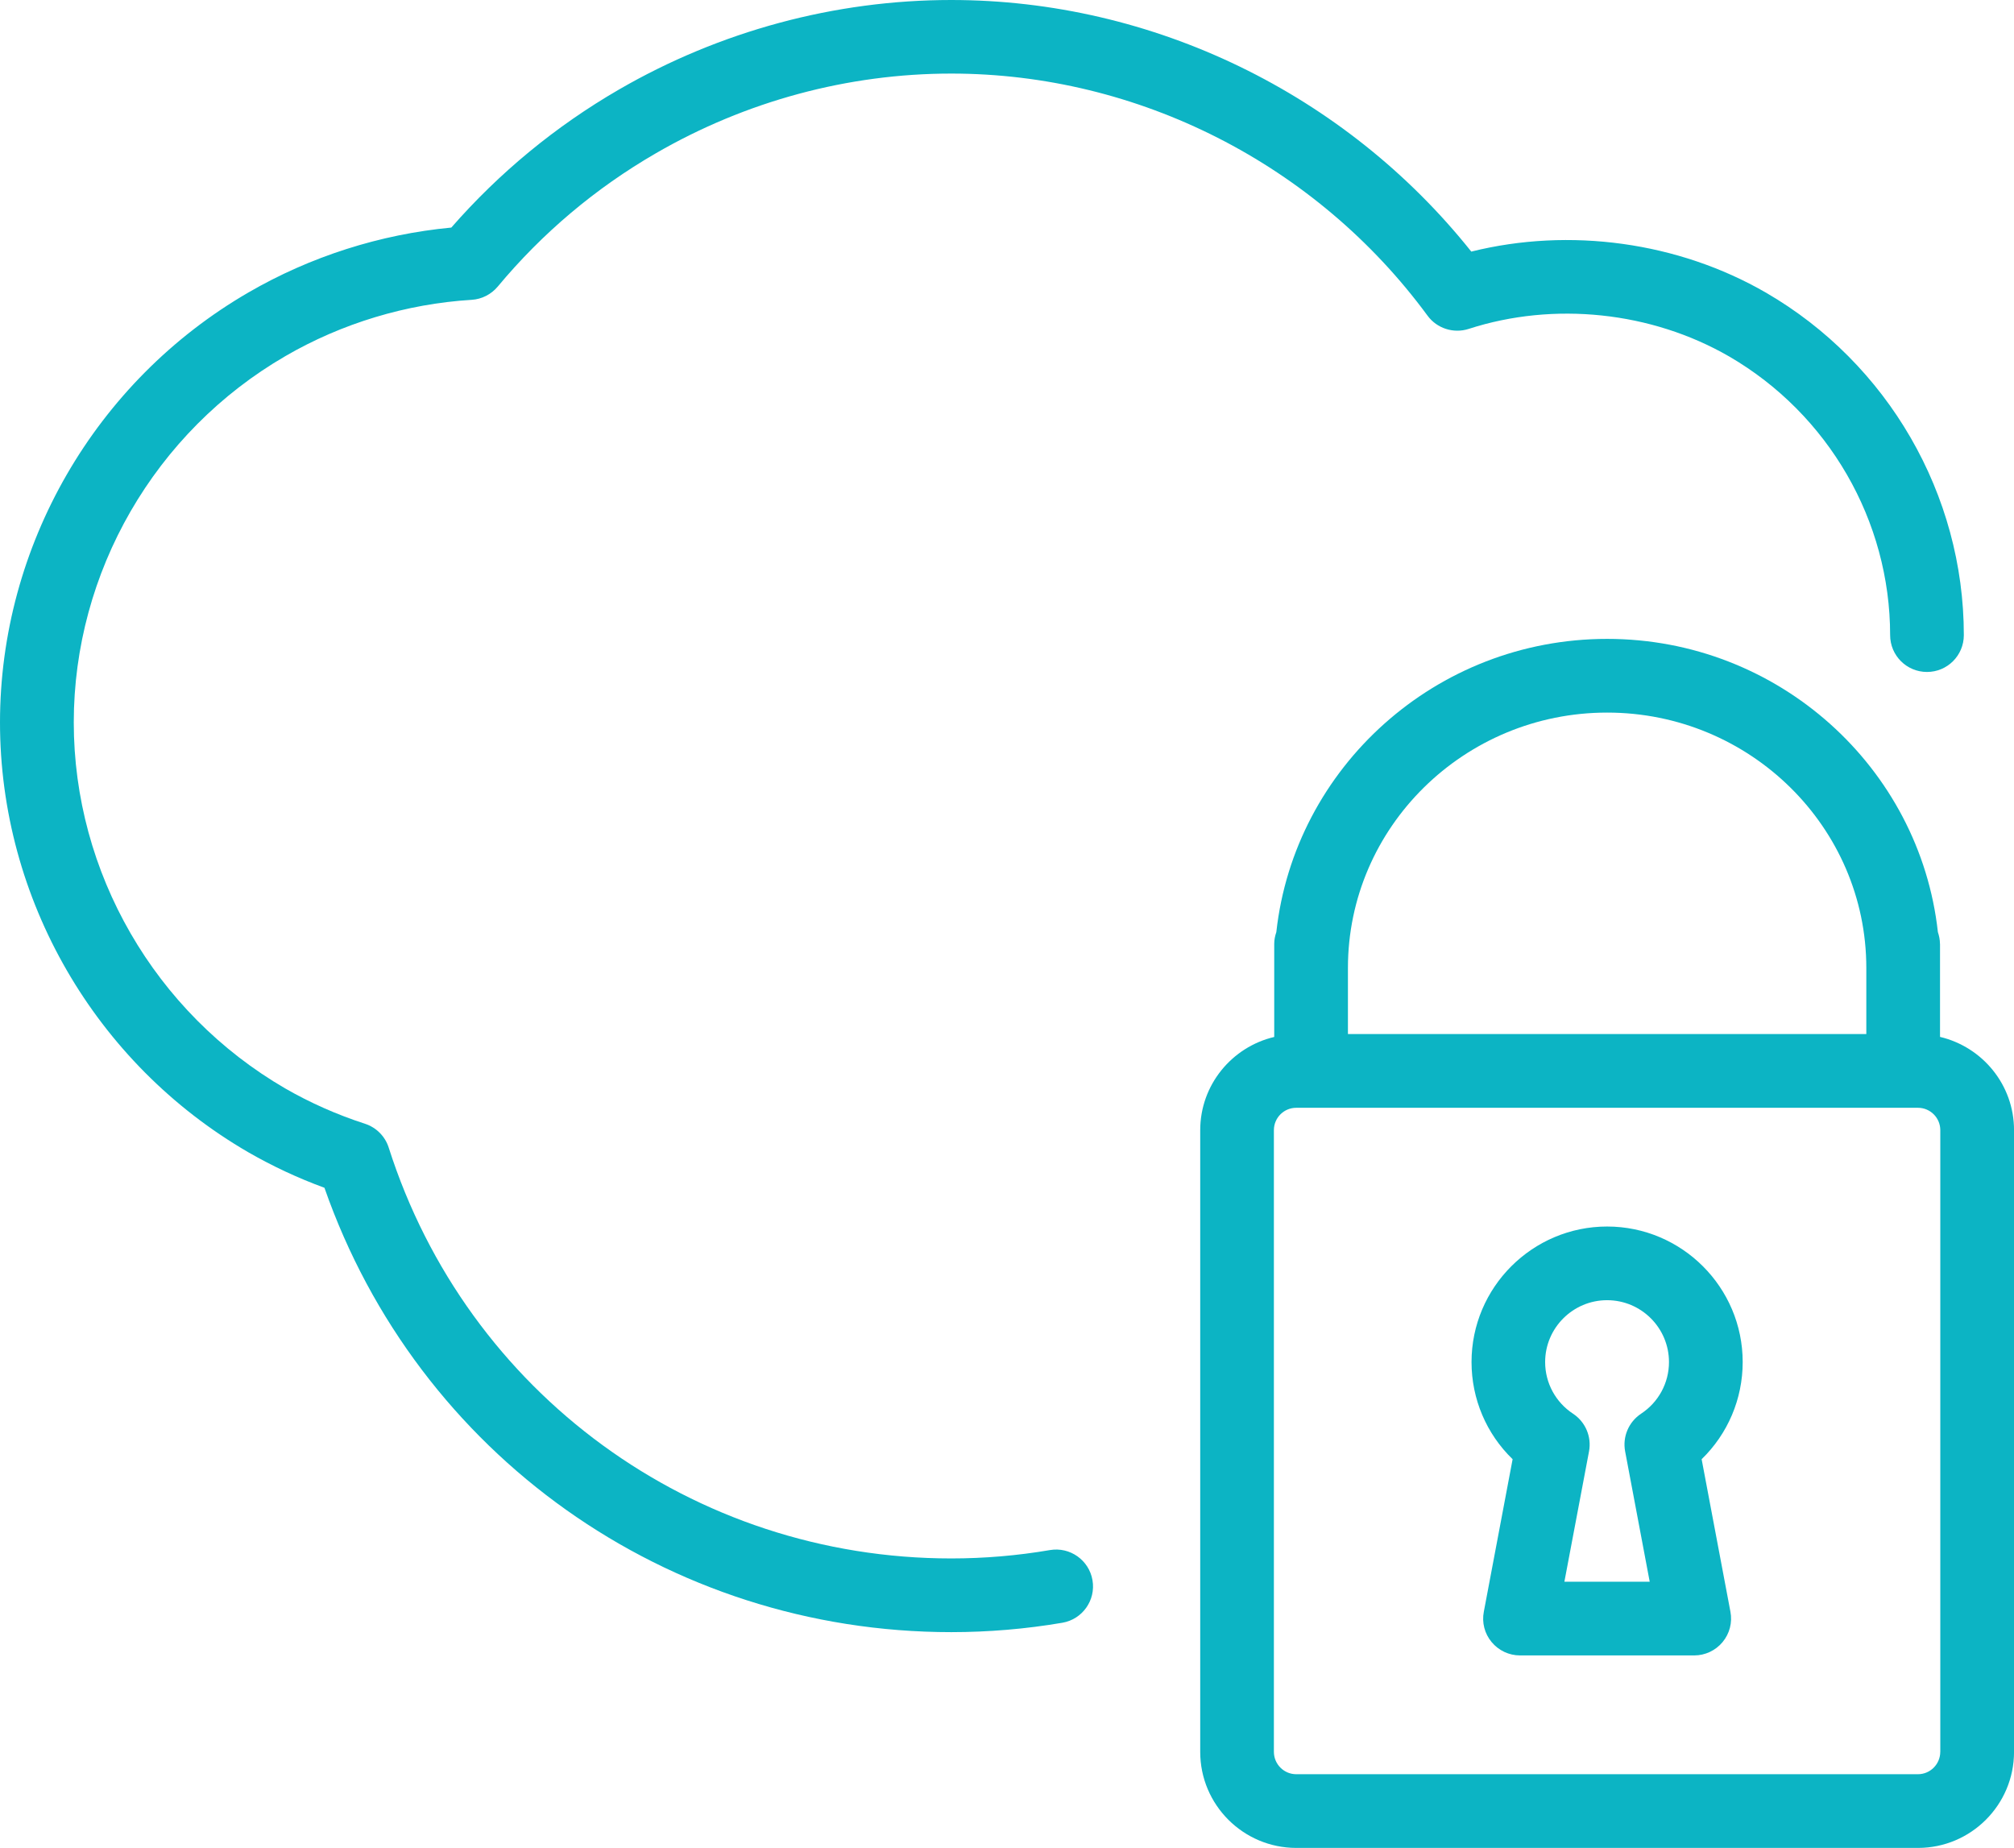 <svg xmlns="http://www.w3.org/2000/svg" xmlns:xlink="http://www.w3.org/1999/xlink" version="1.1" id="Layer_1" x="0px" y="0px" width="65.391px" height="60px" viewBox="0 0 65.391 60" enable-background="new 0 0 65.391 60" xml:space="preserve"><g><path fill="#0CB4C4" d="M52.181,39.824c-2.427,0-4.403,1.975-4.403,4.401c0,1.203,0.486,2.334,1.334,3.154l-0.935,4.953 c-0.068,0.35,0.025,0.71,0.253,0.984c0.227,0.274,0.564,0.434,0.922,0.434h5.656c0.356,0,0.694-0.159,0.922-0.434 c0.227-0.274,0.321-0.635,0.254-0.984l-0.935-4.953c0.846-0.82,1.333-1.951,1.333-3.154C56.582,41.799,54.606,39.824,52.181,39.824 z M53.281,45.903c-0.401,0.267-0.605,0.747-0.516,1.221l0.798,4.233h-2.77l0.8-4.233c0.088-0.474-0.115-0.954-0.518-1.221 c-0.568-0.373-0.907-1.001-0.907-1.678c0-1.106,0.902-2.009,2.011-2.009s2.01,0.9,2.01,2.009 C54.189,44.902,53.849,45.53,53.281,45.903z"></path><path fill="#0CB4C4" d="M62.987,30.645c0-0.133-0.027-0.26-0.067-0.38c-0.588-5.345-5.18-9.521-10.739-9.521 c-5.563,0-10.152,4.177-10.741,9.521c-0.041,0.12-0.068,0.247-0.068,0.38v3.024c-1.374,0.324-2.403,1.555-2.403,3.028v20.186 c0,1.718,1.398,3.117,3.119,3.117h20.186c1.72,0,3.118-1.399,3.118-3.117V36.695c0-1.474-1.028-2.703-2.403-3.028V30.645z M52.181,23.137c4.64,0,8.415,3.721,8.415,8.292v2.146H43.765v-2.146C43.765,26.857,47.54,23.137,52.181,23.137z M62.997,56.879 c0,0.401-0.324,0.728-0.725,0.728H42.087c-0.401,0-0.726-0.326-0.726-0.728V36.695c0-0.4,0.324-0.726,0.726-0.726h20.186 c0.4,0,0.725,0.325,0.725,0.726V56.879z"></path><path fill="#0CB4C4" d="M8.064,37.414c0.779,0.448,1.606,0.836,2.47,1.152c3.025,8.655,11.128,14.428,20.352,14.428 c1.2,0,2.414-0.101,3.608-0.305c0.65-0.112,1.089-0.73,0.977-1.381c-0.11-0.65-0.729-1.089-1.379-0.979 c-1.062,0.182-2.14,0.272-3.206,0.272c-8.38,0-15.719-5.361-18.265-13.338c-0.116-0.366-0.402-0.655-0.769-0.775 c-0.912-0.295-1.783-0.682-2.589-1.146c-4.236-2.457-6.868-7.01-6.868-11.886c0-4.878,2.632-9.436,6.87-11.893 c1.837-1.067,3.93-1.698,6.049-1.828c0.328-0.02,0.633-0.176,0.846-0.429c1.449-1.741,3.176-3.196,5.131-4.327 c2.922-1.694,6.24-2.59,9.595-2.59c6.065,0,11.847,2.939,15.464,7.861c0.305,0.415,0.845,0.587,1.333,0.43 c2.771-0.898,5.933-0.564,8.458,0.893c3.226,1.873,5.228,5.339,5.228,9.048c0,0.662,0.535,1.197,1.197,1.197 c0.661,0,1.196-0.535,1.196-1.197c0-4.56-2.46-8.819-6.423-11.118c-2.854-1.65-6.372-2.129-9.569-1.334 C43.682,3.04,37.432,0,30.886,0c-3.774,0-7.51,1.007-10.794,2.91c-2.051,1.188-3.878,2.694-5.439,4.479 c-2.311,0.218-4.578,0.941-6.588,2.108C3.09,12.38,0,17.73,0,23.458C0,29.185,3.09,34.532,8.064,37.414z"></path></g></svg>